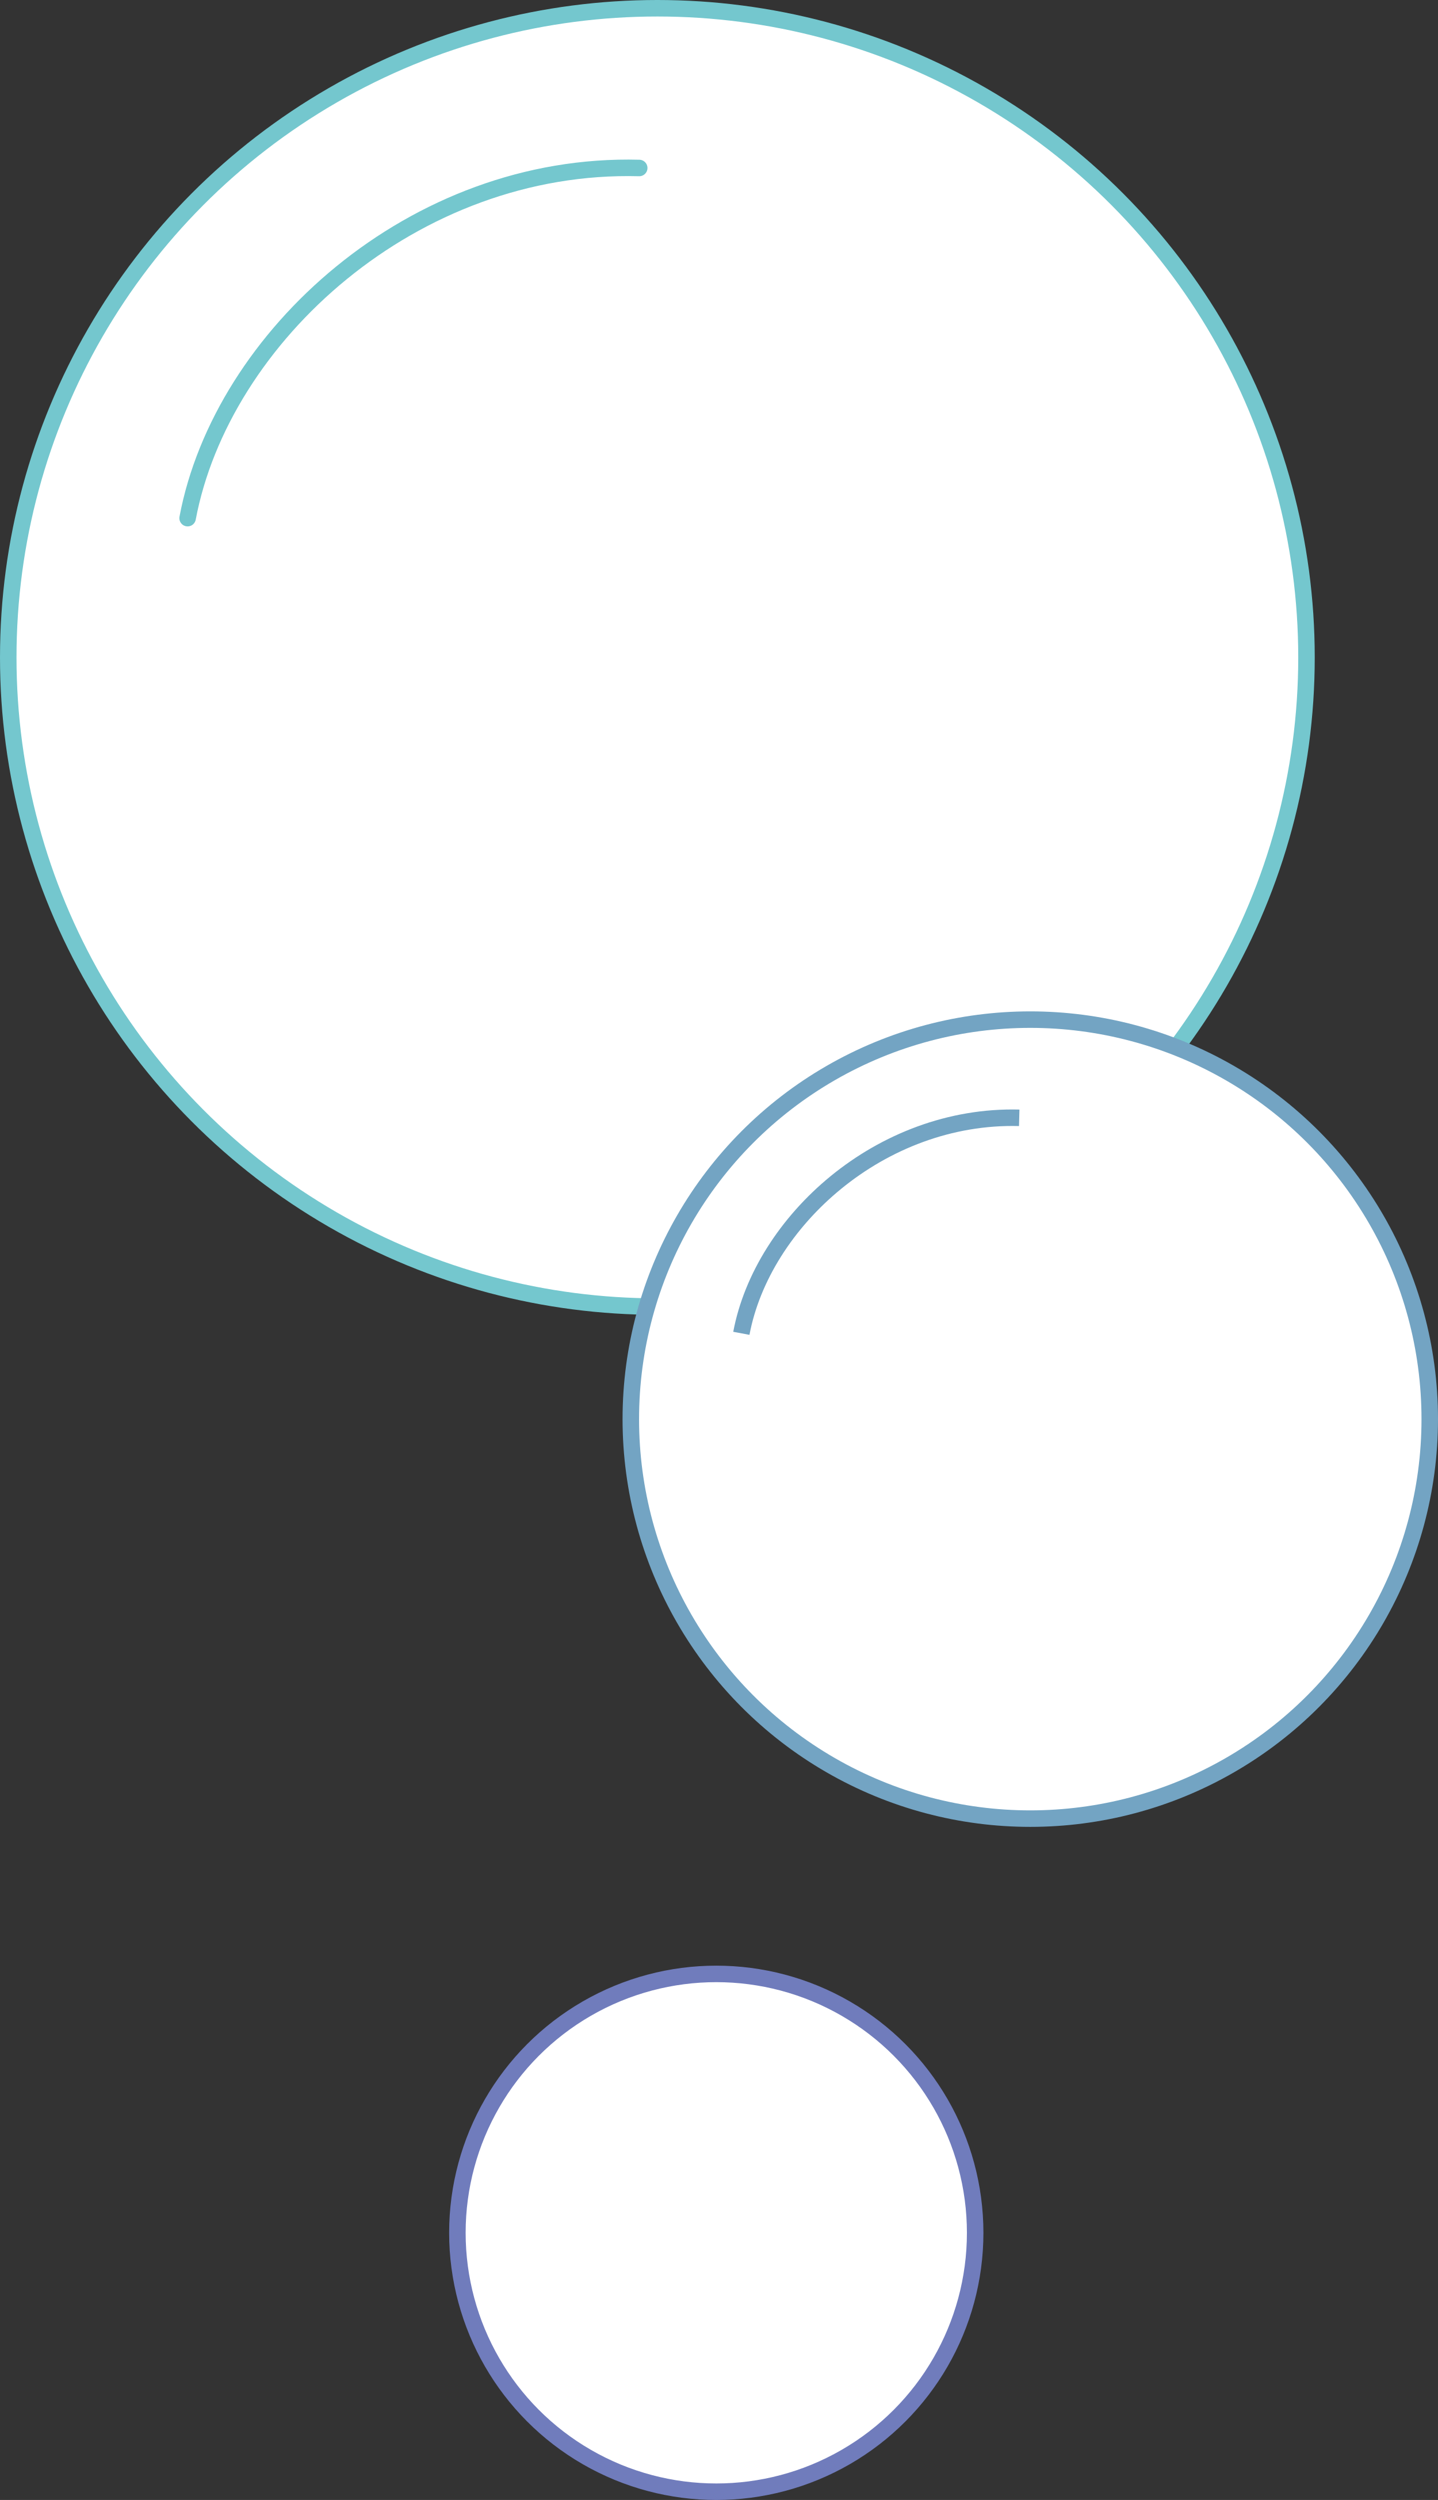 <?xml version="1.0" encoding="UTF-8"?>
<svg id="_レイヤー_2" data-name="レイヤー_2" xmlns="http://www.w3.org/2000/svg" viewBox="0 0 87.15 151.5">
  <rect x="0" y="0" width="87.15" height="151.5" fill="#333333" stroke="none"/>
  <defs>
    <style>
      .cls-1, .cls-2, .cls-3 {
        fill: #fff;
      }

      .cls-1, .cls-2, .cls-3, .cls-4 {
        stroke-miterlimit: 10;
      }

      .cls-1, .cls-4 {
        stroke: #74c7ce;
      }

      .cls-2 {
        stroke: #707cbc;
      }

      .cls-3 {
        stroke: #73a4c3;
      }

      .cls-4 {
        fill: none;
        stroke-linecap: round;
      }
    </style>
  </defs>
  <g id="_レイヤー_2-2" data-name="レイヤー_2">
    <g>
      <circle class="cls-2" cx="43.41" cy="135.31" r="15.69"/>
      <g>
        <circle class="cls-1" cx="39.84" cy="39.84" r="39.34"/>
        <path class="cls-4" d="M11.37,31.4c2.07-10.99,13.69-21.59,27.37-21.22"/>
      </g>
      <g>
        <circle class="cls-3" cx="62.44" cy="86" r="24.21"/>
        <path class="cls-3" d="M44.93,80.8c1.27-6.76,8.42-13.28,16.84-13.06"/>
      </g>
    </g>
  </g>
</svg>